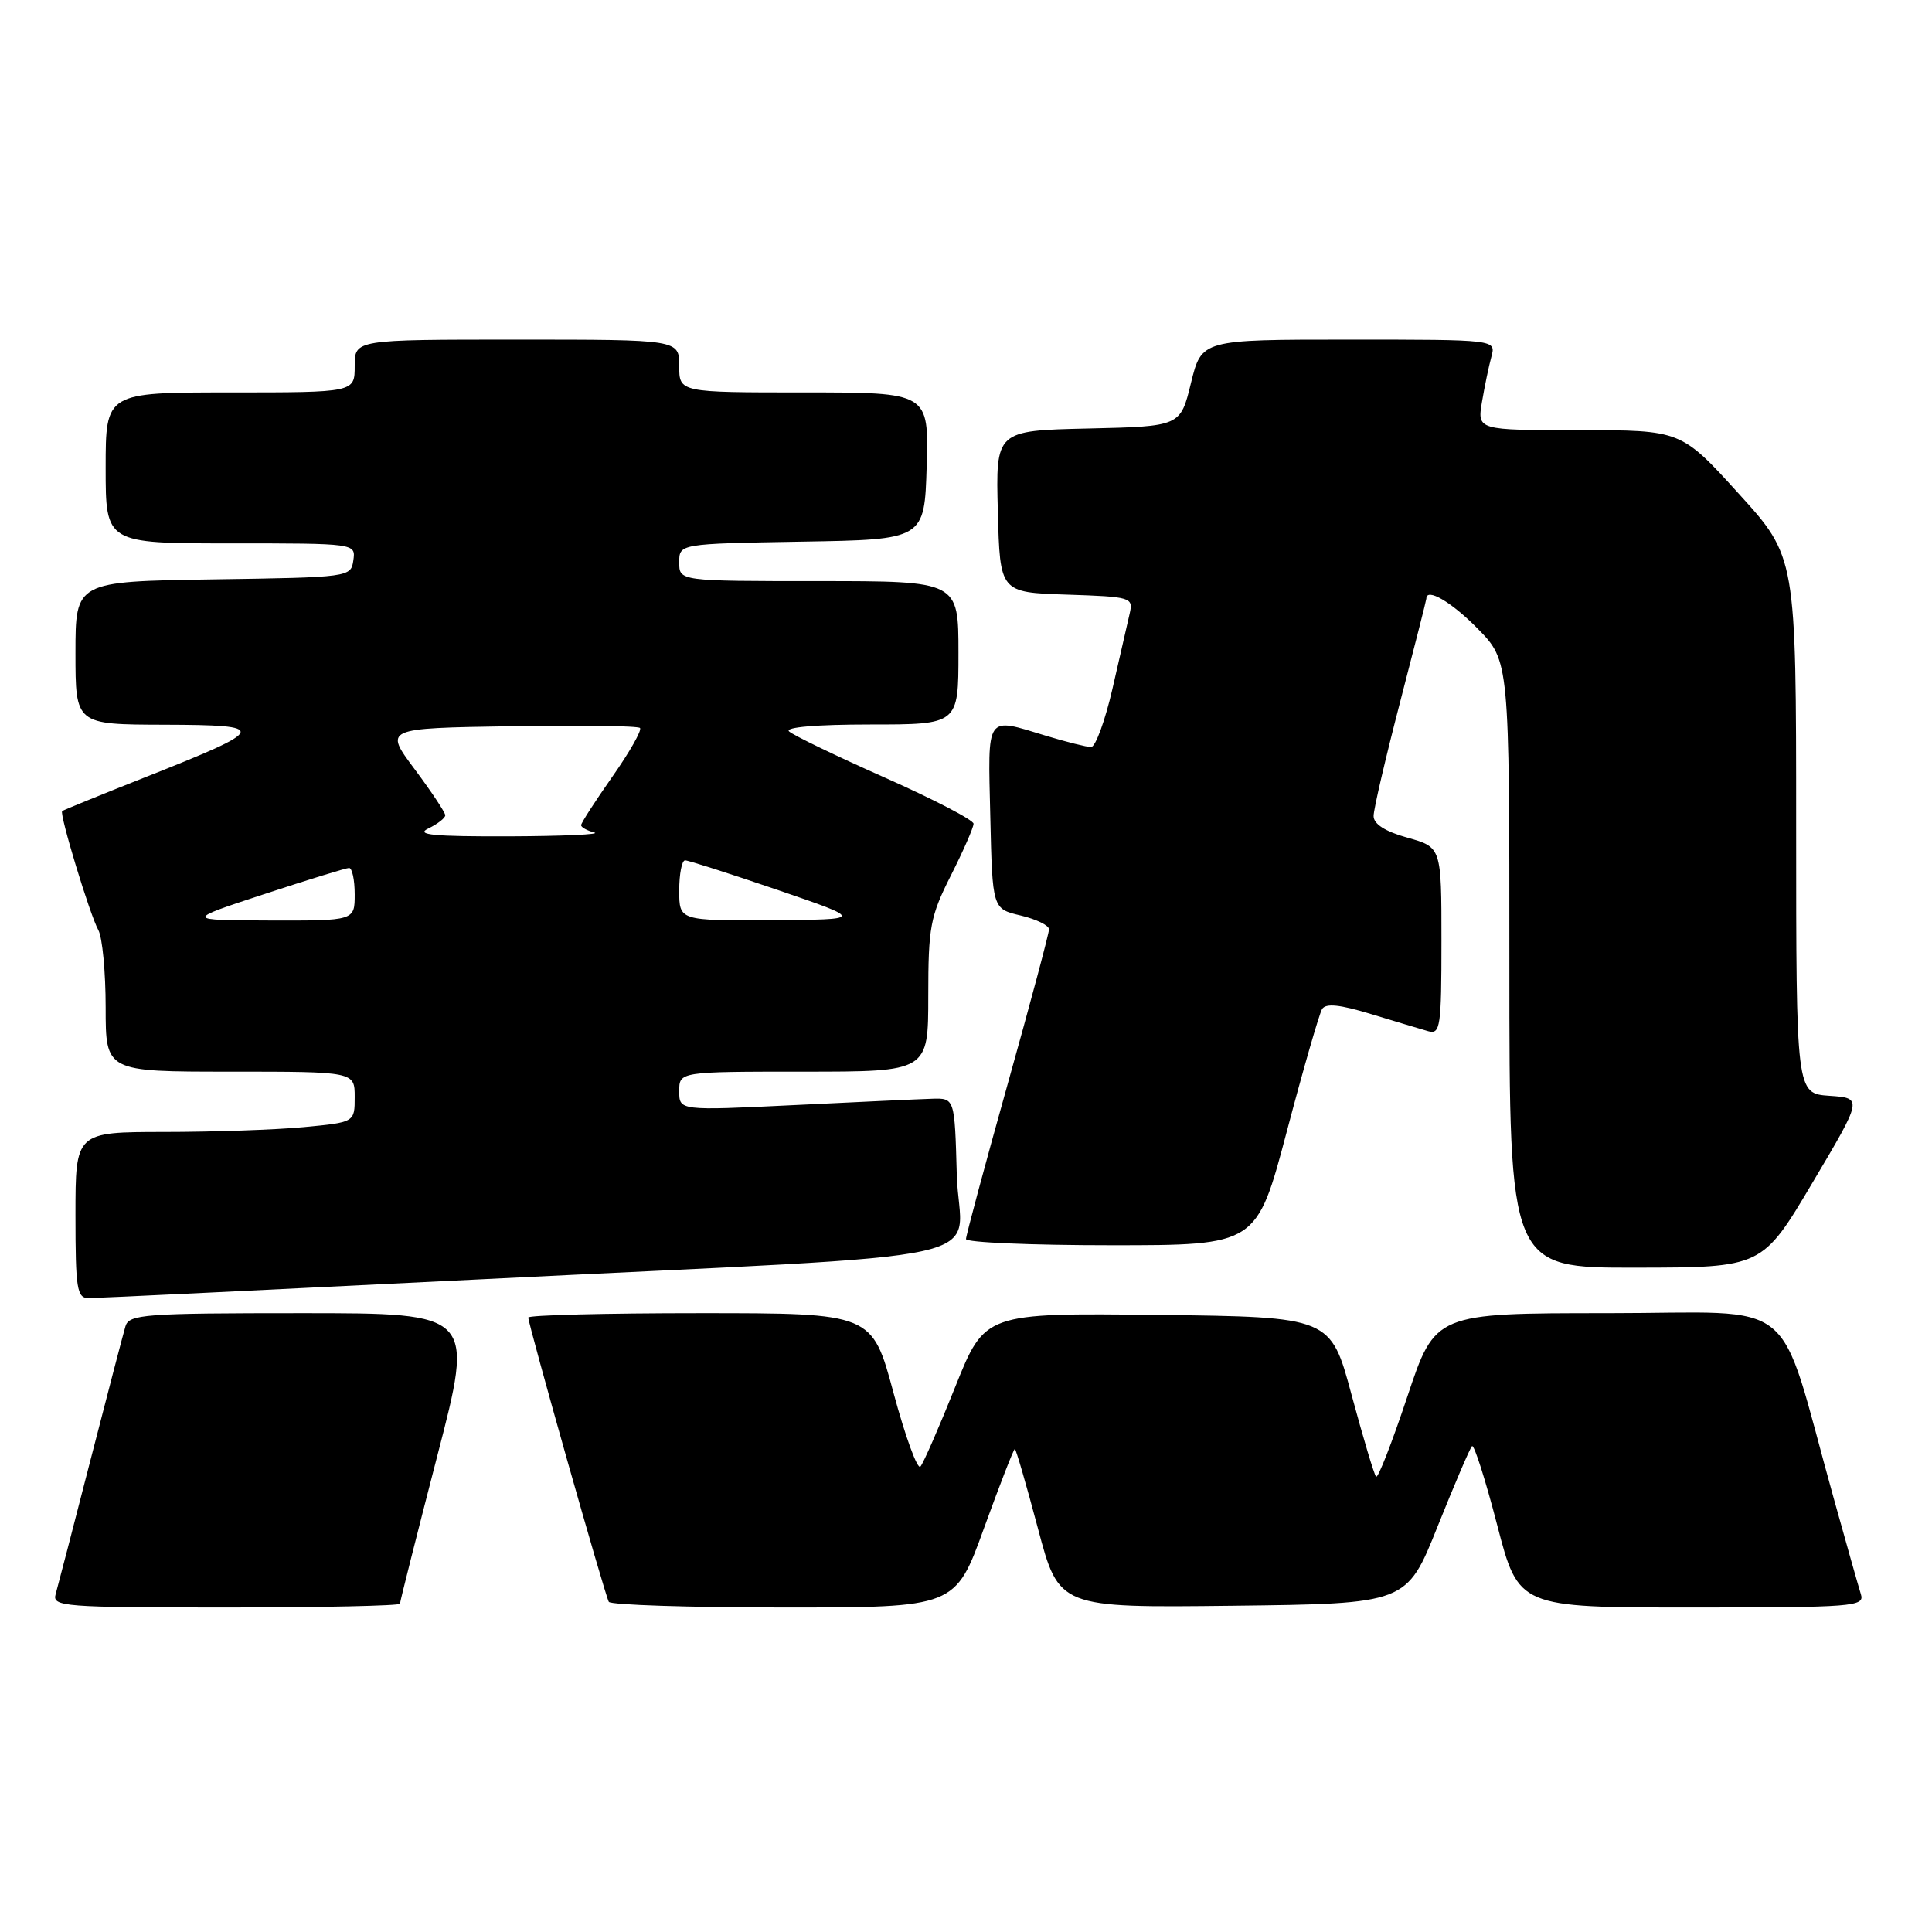 <?xml version="1.0" encoding="UTF-8" standalone="no"?>
<!DOCTYPE svg PUBLIC "-//W3C//DTD SVG 1.1//EN" "http://www.w3.org/Graphics/SVG/1.1/DTD/svg11.dtd" >
<svg xmlns="http://www.w3.org/2000/svg" xmlns:xlink="http://www.w3.org/1999/xlink" version="1.1" viewBox="0 0 256 256">
 <g >
 <path fill="currentColor"
d=" M 53.00 212.50 C 53.00 212.22 55.22 203.44 57.92 193.00 C 62.85 174.00 62.85 174.00 39.99 174.00 C 19.09 174.00 17.09 174.15 16.62 175.75 C 16.33 176.71 14.25 184.70 11.98 193.50 C 9.72 202.30 7.64 210.29 7.37 211.25 C 6.90 212.88 8.44 213.00 29.93 213.00 C 42.62 213.00 53.00 212.77 53.00 212.50 Z  M 130.38 202.50 C 132.48 196.72 134.31 192.00 134.47 192.00 C 134.62 192.00 135.99 196.73 137.53 202.52 C 140.32 213.04 140.32 213.04 163.35 212.77 C 186.39 212.50 186.39 212.50 190.47 202.31 C 192.72 196.70 194.77 191.89 195.05 191.62 C 195.32 191.35 196.82 196.05 198.38 202.06 C 201.22 213.00 201.22 213.00 224.18 213.00 C 245.58 213.00 247.10 212.88 246.58 211.25 C 246.28 210.29 244.65 204.55 242.97 198.50 C 235.33 171.11 238.86 174.00 213.04 174.00 C 190.17 174.00 190.17 174.00 186.48 185.06 C 184.45 191.15 182.59 195.92 182.34 195.67 C 182.09 195.43 180.64 190.56 179.10 184.86 C 176.32 174.50 176.32 174.50 153.41 174.23 C 130.50 173.97 130.50 173.97 126.59 183.73 C 124.44 189.11 122.36 193.87 121.96 194.33 C 121.57 194.78 119.97 190.39 118.40 184.58 C 115.56 174.00 115.56 174.00 92.78 174.00 C 80.25 174.00 70.00 174.26 70.00 174.58 C 70.00 175.50 80.17 211.42 80.67 212.25 C 80.92 212.66 91.35 213.00 103.85 213.00 C 126.58 213.00 126.58 213.00 130.38 202.50 Z  M 64.00 169.50 C 135.22 165.95 127.12 167.73 126.78 155.67 C 126.50 145.50 126.50 145.50 123.50 145.59 C 121.85 145.64 113.64 146.02 105.25 146.43 C 90.00 147.17 90.00 147.17 90.00 144.59 C 90.00 142.00 90.00 142.00 106.50 142.00 C 123.00 142.00 123.00 142.00 123.00 131.97 C 123.00 122.82 123.26 121.43 126.00 116.00 C 127.65 112.73 129.00 109.65 129.00 109.15 C 129.00 108.66 123.71 105.91 117.25 103.04 C 110.79 100.17 105.07 97.41 104.55 96.91 C 103.98 96.36 108.22 96.00 115.30 96.00 C 127.00 96.00 127.00 96.00 127.00 86.50 C 127.00 77.00 127.00 77.00 108.50 77.00 C 90.00 77.00 90.00 77.00 90.00 74.52 C 90.00 72.05 90.00 72.05 106.25 71.77 C 122.50 71.50 122.50 71.50 122.79 61.75 C 123.07 52.00 123.07 52.00 106.54 52.00 C 90.00 52.00 90.00 52.00 90.00 48.50 C 90.00 45.00 90.00 45.00 68.50 45.00 C 47.00 45.00 47.00 45.00 47.00 48.50 C 47.00 52.00 47.00 52.00 30.50 52.00 C 14.00 52.00 14.00 52.00 14.00 62.00 C 14.00 72.00 14.00 72.00 30.57 72.00 C 47.14 72.00 47.14 72.00 46.82 74.25 C 46.50 76.48 46.32 76.50 28.25 76.77 C 10.00 77.05 10.00 77.05 10.00 86.52 C 10.00 96.00 10.00 96.00 21.75 96.03 C 35.73 96.07 35.57 96.52 19.24 102.99 C 13.33 105.33 8.38 107.35 8.24 107.47 C 7.83 107.81 11.92 121.26 13.03 123.24 C 13.56 124.19 14.00 128.80 14.00 133.49 C 14.00 142.00 14.00 142.00 30.50 142.00 C 47.00 142.00 47.00 142.00 47.00 145.36 C 47.00 148.71 47.00 148.71 40.25 149.35 C 36.54 149.70 28.21 149.99 21.75 149.99 C 10.00 150.00 10.00 150.00 10.00 161.00 C 10.00 170.81 10.19 172.00 11.75 172.01 C 12.71 172.01 36.22 170.88 64.00 169.50 Z  M 240.16 156.72 C 246.82 145.50 246.82 145.50 242.41 145.20 C 238.00 144.89 238.00 144.89 238.00 109.34 C 238.00 73.79 238.00 73.79 230.38 65.40 C 222.75 57.00 222.75 57.00 209.25 57.00 C 195.74 57.00 195.74 57.00 196.37 53.25 C 196.72 51.19 197.28 48.49 197.62 47.25 C 198.23 45.00 198.23 45.00 178.72 45.00 C 159.22 45.00 159.22 45.00 157.81 50.75 C 156.41 56.50 156.41 56.50 144.17 56.78 C 131.93 57.06 131.93 57.06 132.22 67.78 C 132.50 78.50 132.50 78.50 141.35 78.79 C 149.90 79.07 150.18 79.16 149.69 81.29 C 149.42 82.51 148.39 86.99 147.41 91.25 C 146.43 95.51 145.15 99.00 144.57 98.99 C 143.98 98.98 141.29 98.31 138.59 97.49 C 130.53 95.04 130.90 94.51 131.22 108.21 C 131.50 120.43 131.50 120.43 135.25 121.31 C 137.31 121.80 139.00 122.62 139.00 123.14 C 139.00 123.66 136.53 132.92 133.50 143.72 C 130.47 154.53 128.00 163.73 128.00 164.18 C 128.00 164.63 136.67 165.00 147.26 165.00 C 166.52 165.00 166.52 165.00 170.51 149.92 C 172.70 141.62 174.81 134.33 175.18 133.71 C 175.67 132.91 177.52 133.10 181.68 134.37 C 184.88 135.34 188.29 136.37 189.25 136.64 C 190.85 137.09 191.00 136.06 191.00 124.70 C 191.00 112.26 191.00 112.26 186.50 111.00 C 183.53 110.17 182.00 109.19 182.01 108.12 C 182.01 107.23 183.59 100.46 185.51 93.07 C 187.43 85.68 189.00 79.49 189.00 79.32 C 189.00 77.82 192.34 79.77 195.79 83.29 C 200.00 87.58 200.00 87.58 200.00 127.79 C 200.00 168.00 200.00 168.00 216.75 167.97 C 233.50 167.95 233.50 167.95 240.16 156.72 Z  M 35.00 118.48 C 40.78 116.58 45.84 115.02 46.25 115.01 C 46.66 115.00 47.00 116.58 47.00 118.50 C 47.00 122.00 47.00 122.00 35.75 121.97 C 24.50 121.93 24.50 121.93 35.00 118.48 Z  M 90.00 118.00 C 90.00 115.80 90.35 114.00 90.78 114.00 C 91.21 114.00 96.73 115.77 103.03 117.92 C 114.50 121.85 114.50 121.85 102.25 121.92 C 90.00 122.00 90.00 122.00 90.00 118.00 Z  M 56.75 109.78 C 57.99 109.18 59.00 108.39 59.00 108.03 C 59.00 107.66 57.18 104.92 54.95 101.93 C 50.89 96.50 50.89 96.50 67.59 96.23 C 76.77 96.07 84.51 96.18 84.80 96.46 C 85.08 96.74 83.44 99.64 81.15 102.90 C 78.87 106.15 77.00 109.05 77.00 109.34 C 77.00 109.62 77.79 110.06 78.75 110.31 C 79.71 110.56 74.65 110.79 67.50 110.82 C 57.46 110.85 55.01 110.62 56.75 109.78 Z "/>
</g>
</svg>